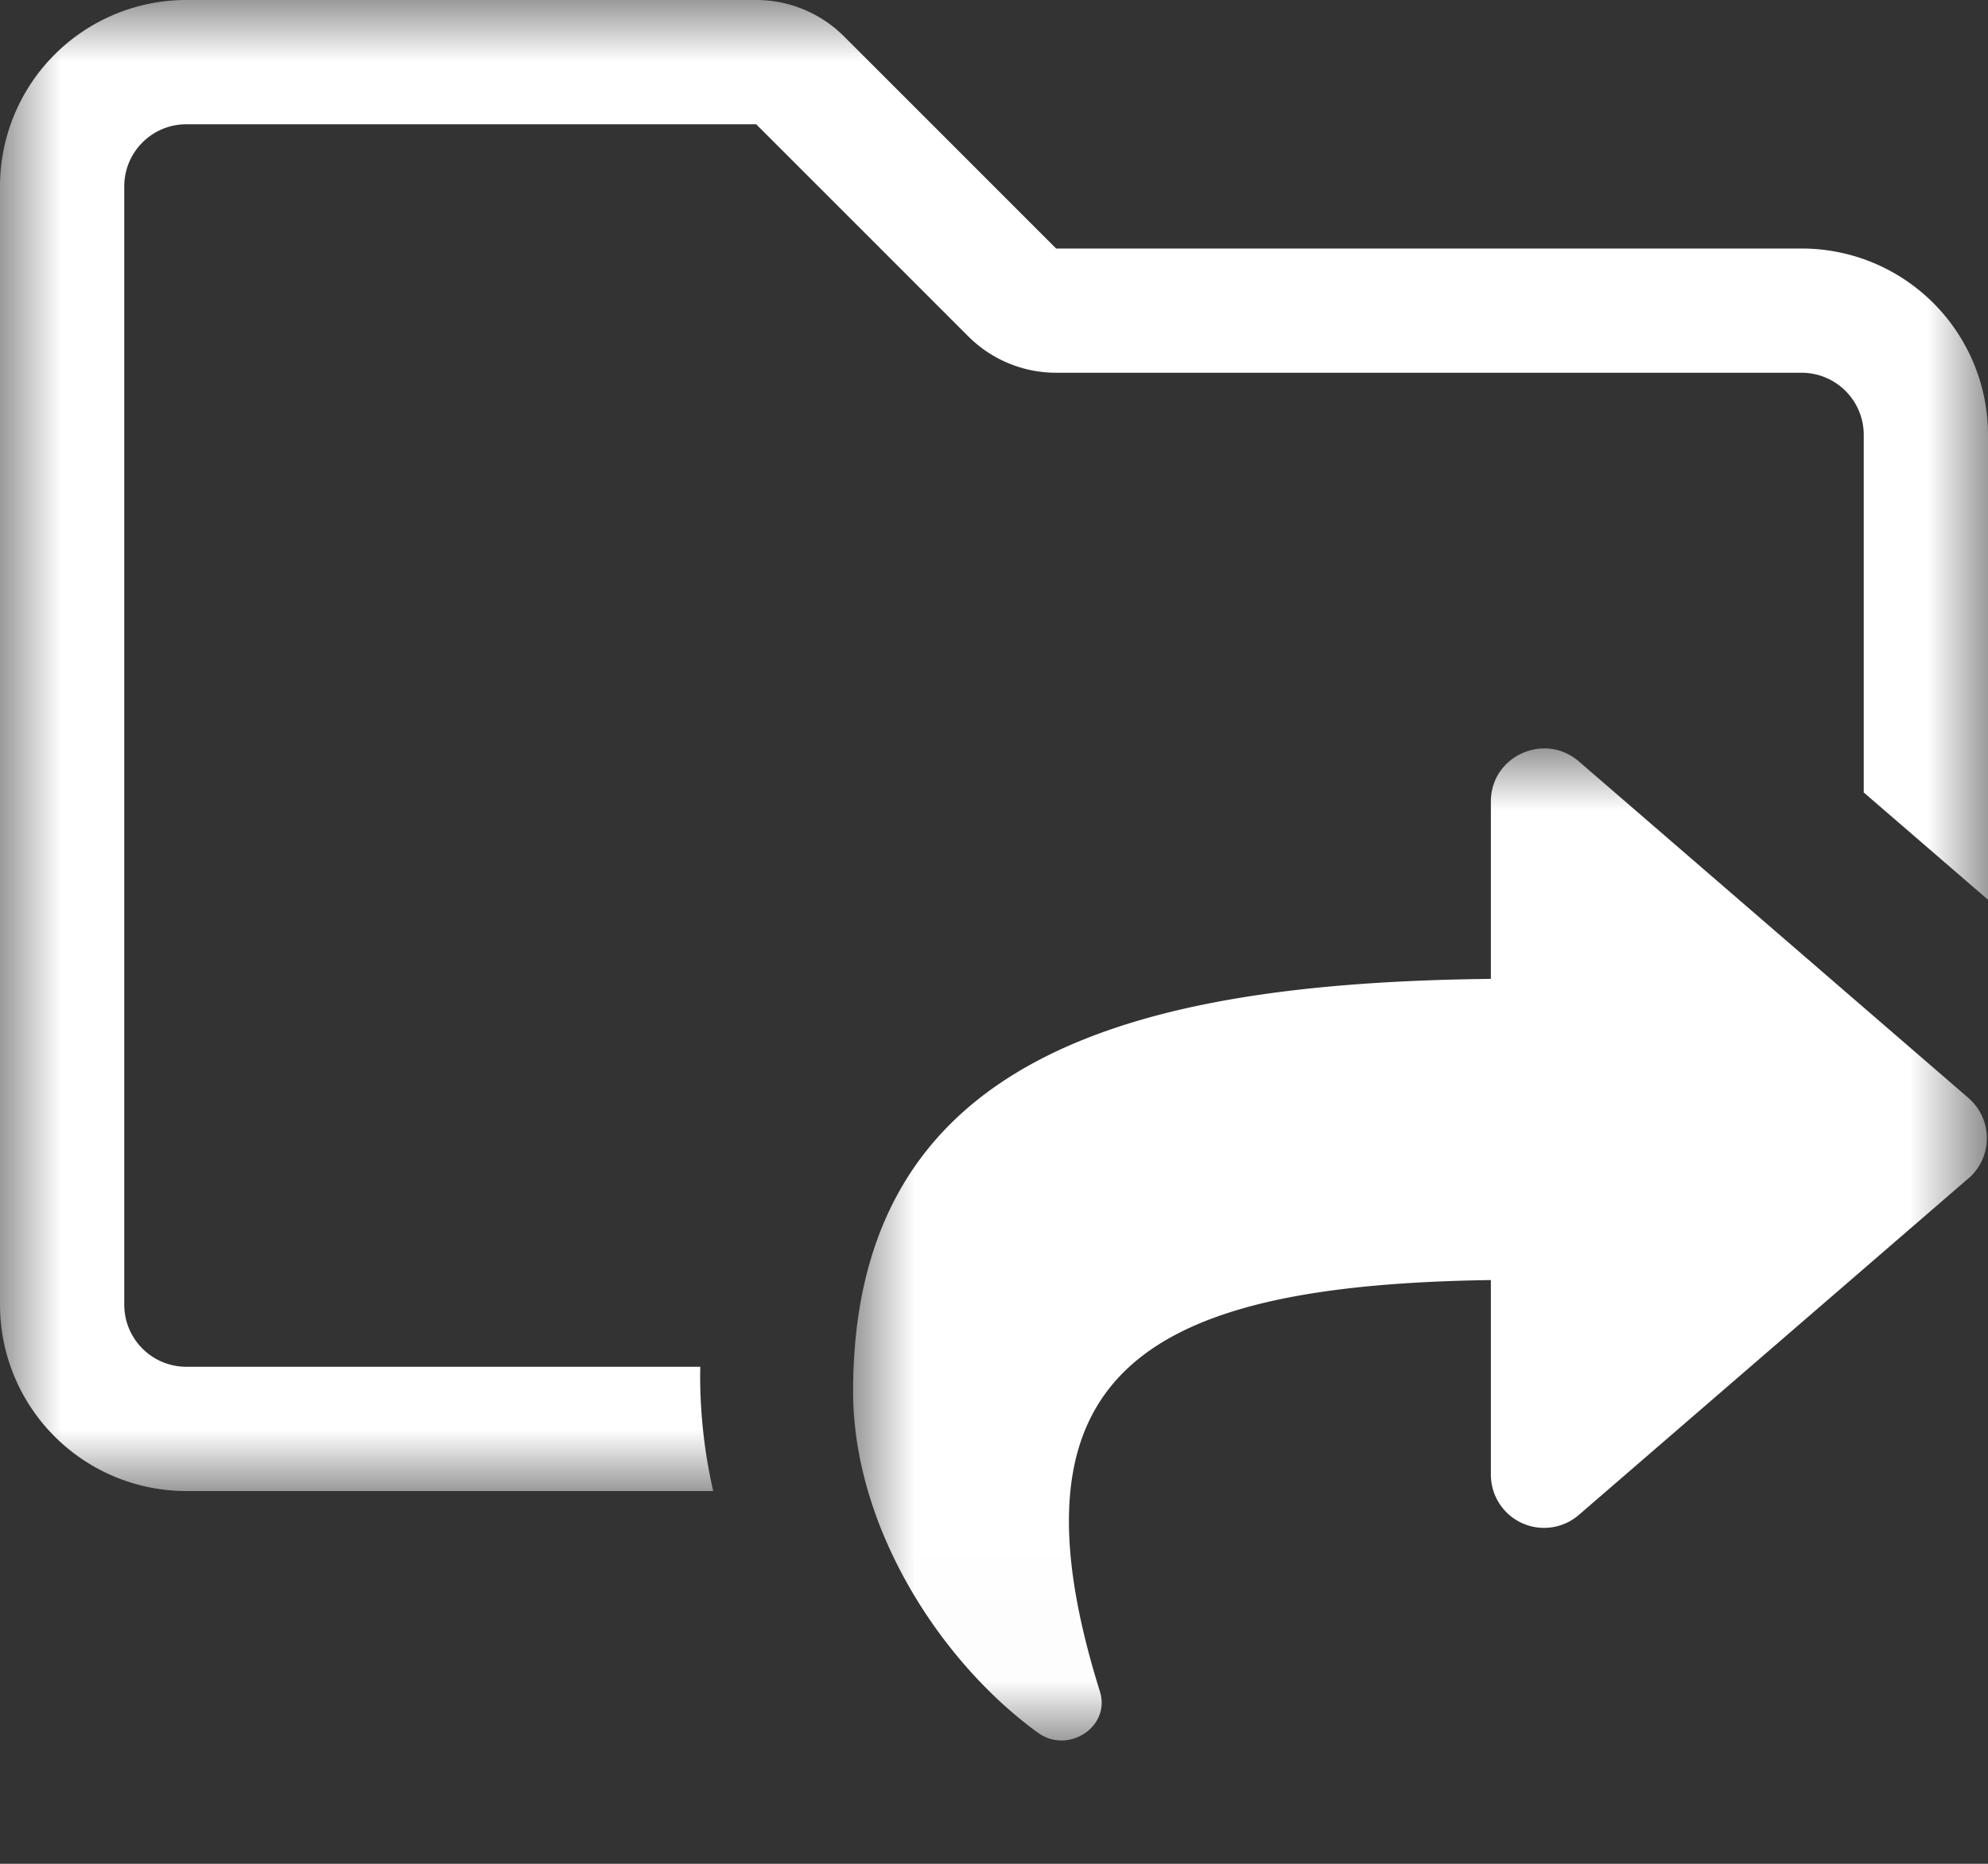 <svg width="16" height="15" viewBox="0 0 16 15" xmlns="http://www.w3.org/2000/svg" xmlns:xlink="http://www.w3.org/1999/xlink">
    <rect x="0" y="0" width="16" height="15" fill="#333333" stroke="none"/>
    <defs>
        <path id="a" d="M0 0h16v12H0z"/>
        <path id="c" d="M0 0h9.125v7.984H0z"/>
    </defs>
    <g fill="none" fill-rule="evenodd">
        <g>
            <mask id="b" fill="#fff">
                <use xlink:href="#a"/>
            </mask>
            <path d="M5.636 11H1.5a.5.5 0 0 1-.5-.5v-9a.5.5 0 0 1 .5-.5h4.586l1.707 1.707A1 1 0 0 0 8.5 3h6a.5.5 0 0 1 .5.5v2.878l1 .863V3.5A1.5 1.5 0 0 0 14.5 2h-6L6.793.293A1 1 0 0 0 6.086 0H1.5A1.5 1.5 0 0 0 0 1.5v9A1.5 1.5 0 0 0 1.5 12h4.24a4.18 4.18 0 0 1-.105-.92l.001-.08" fill="#FFF" mask="url(#b)"/>
        </g>
        <g transform="translate(6.866 6.023)">
            <mask id="d" fill="#fff">
                <use xlink:href="#c"/>
            </mask>
            <path d="M8.977 3.46 5.84 6.17a.428.428 0 0 1-.707-.324V4.279c-2.764.04-3.956.726-3.147 3.31.09.287-.258.51-.5.332C.705 7.354 0 6.27 0 5.175c0-2.714 2.27-3.287 5.133-3.32V.428c0-.368.433-.56.707-.324l3.137 2.71a.428.428 0 0 1 0 .647" fill="#FFF" mask="url(#d)"/>
        </g>
    </g>
</svg>
